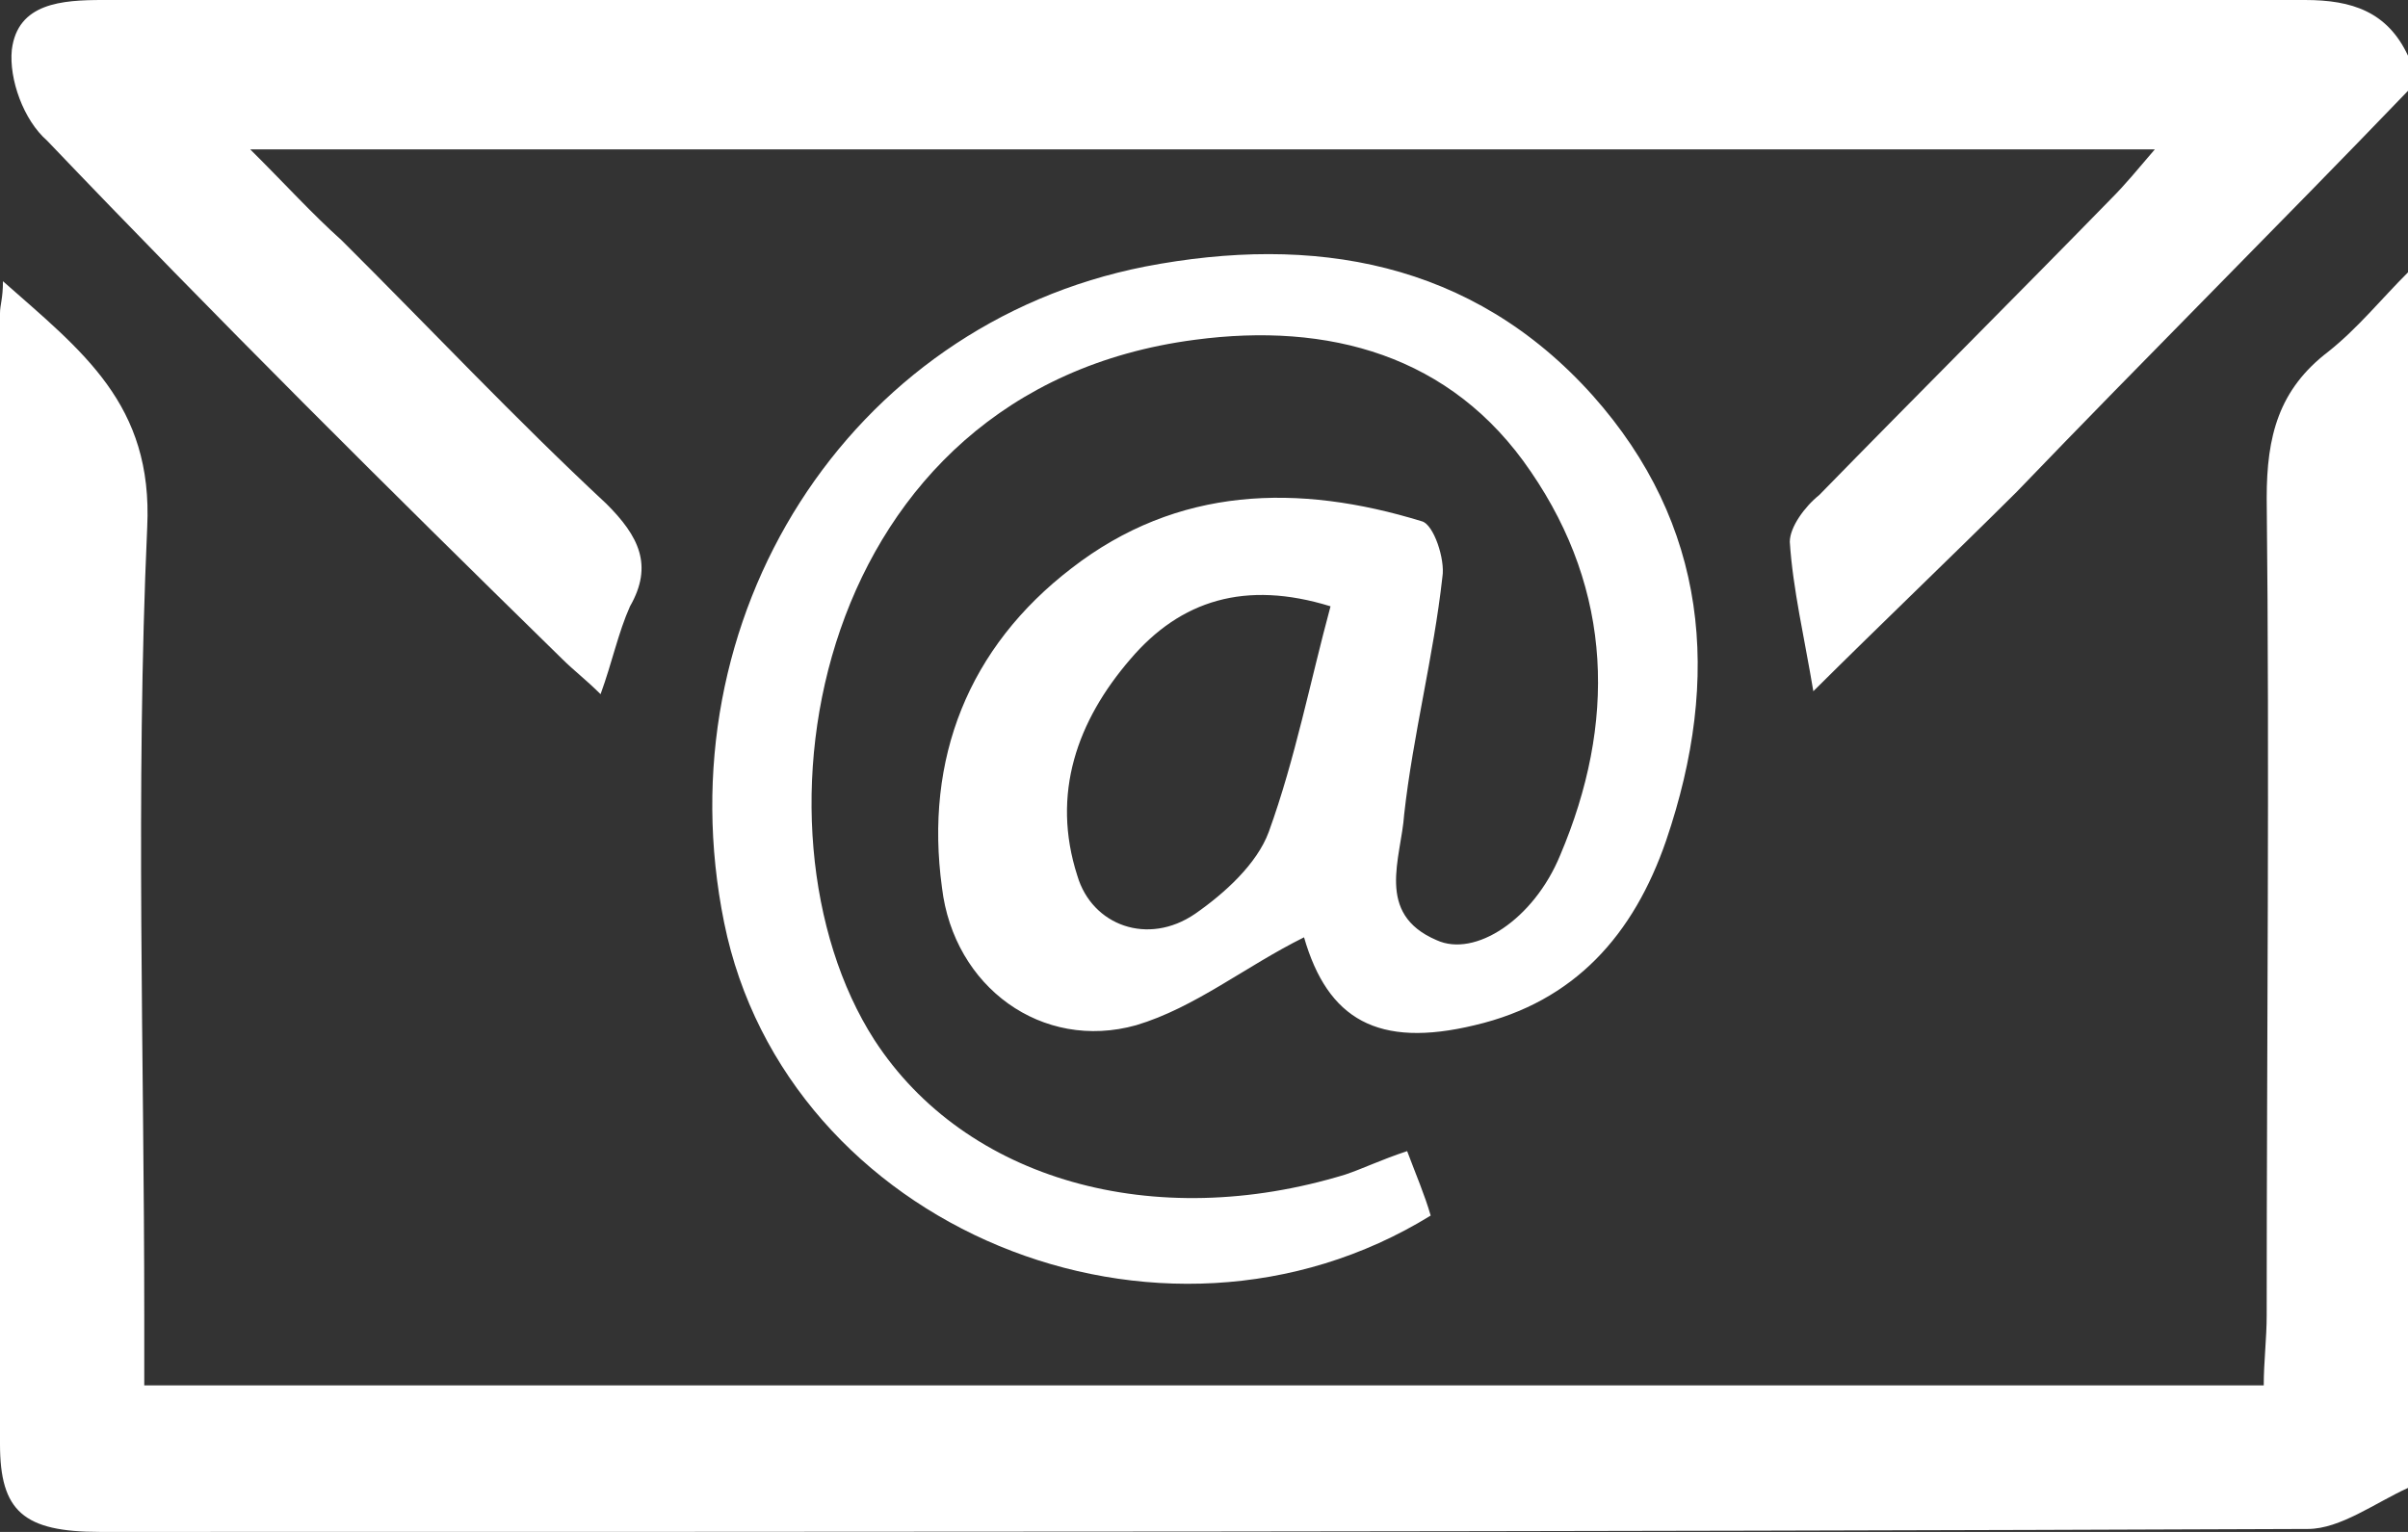 <svg width="22" height="14" viewBox="0 0 22 14" fill="none" xmlns="http://www.w3.org/2000/svg">
<rect x="0" y="0" width="22" height="14" fill="#333333" stroke="none"/>
<g clip-path="url(#clip0)">
<path d="M22 2.489V13.598C21.704 13.732 21.381 13.973 21.086 13.973C14.362 14 7.638 14 0.914 14C0.215 14 0 13.812 0 13.197C0 9.744 0 6.29 0 2.864C0 2.784 0.027 2.73 0.027 2.57C0.753 3.212 1.399 3.694 1.345 4.818C1.237 7.227 1.318 9.636 1.318 12.019V12.661H20.682C20.682 12.447 20.709 12.233 20.709 12.019C20.709 9.529 20.736 7.04 20.709 4.55C20.709 3.988 20.817 3.56 21.274 3.212C21.543 2.998 21.758 2.73 22 2.489Z" fill="white"/>
<path d="M22 0.509V0.83C20.817 2.061 19.606 3.266 18.423 4.497C17.831 5.086 17.213 5.675 16.567 6.317C16.487 5.836 16.379 5.38 16.352 4.952C16.352 4.818 16.487 4.631 16.621 4.524C17.509 3.614 18.396 2.73 19.284 1.82C19.418 1.686 19.526 1.553 19.687 1.365H2.286C2.609 1.686 2.851 1.954 3.12 2.195C3.927 2.998 4.707 3.828 5.54 4.604C5.836 4.899 5.971 5.166 5.756 5.541C5.648 5.782 5.594 6.05 5.487 6.344C5.352 6.21 5.245 6.13 5.137 6.023C3.55 4.47 1.963 2.891 0.43 1.285C0.215 1.098 0.081 0.723 0.108 0.455C0.161 0.027 0.565 0 0.941 0C7.638 0 14.362 0 21.059 0C21.489 0 21.812 0.107 22 0.509Z" fill="white"/>
<path d="M14.55 3.613C13.447 2.382 11.995 2.141 10.462 2.436C7.746 2.971 6.051 5.648 6.616 8.432C7.181 11.216 10.597 12.634 13.071 11.109C13.017 10.921 12.936 10.734 12.856 10.52C12.614 10.6 12.452 10.68 12.291 10.734C10.543 11.269 8.821 10.787 7.988 9.503C6.75 7.575 7.423 3.56 10.919 3.105C12.13 2.944 13.259 3.239 13.985 4.309C14.738 5.407 14.765 6.612 14.254 7.816C14.012 8.405 13.474 8.753 13.125 8.592C12.56 8.351 12.802 7.843 12.829 7.441C12.909 6.719 13.098 5.996 13.178 5.273C13.205 5.112 13.098 4.791 12.99 4.764C11.861 4.417 10.758 4.443 9.79 5.193C8.848 5.916 8.445 6.933 8.606 8.111C8.714 9.021 9.521 9.61 10.381 9.369C10.919 9.208 11.376 8.833 11.914 8.566C12.13 9.315 12.587 9.583 13.474 9.369C14.389 9.155 14.927 8.539 15.222 7.682C15.733 6.183 15.599 4.791 14.55 3.613ZM11.592 7.602C11.484 7.896 11.188 8.164 10.919 8.351C10.489 8.646 9.978 8.459 9.843 8.004C9.601 7.254 9.843 6.585 10.328 6.023C10.785 5.487 11.376 5.3 12.156 5.541C11.968 6.237 11.834 6.933 11.592 7.602Z" fill="white"/>
</g>
<defs>
<clipPath id="clip0">
<rect width="22" height="14" fill="white"/>
</clipPath>
</defs>
</svg>

